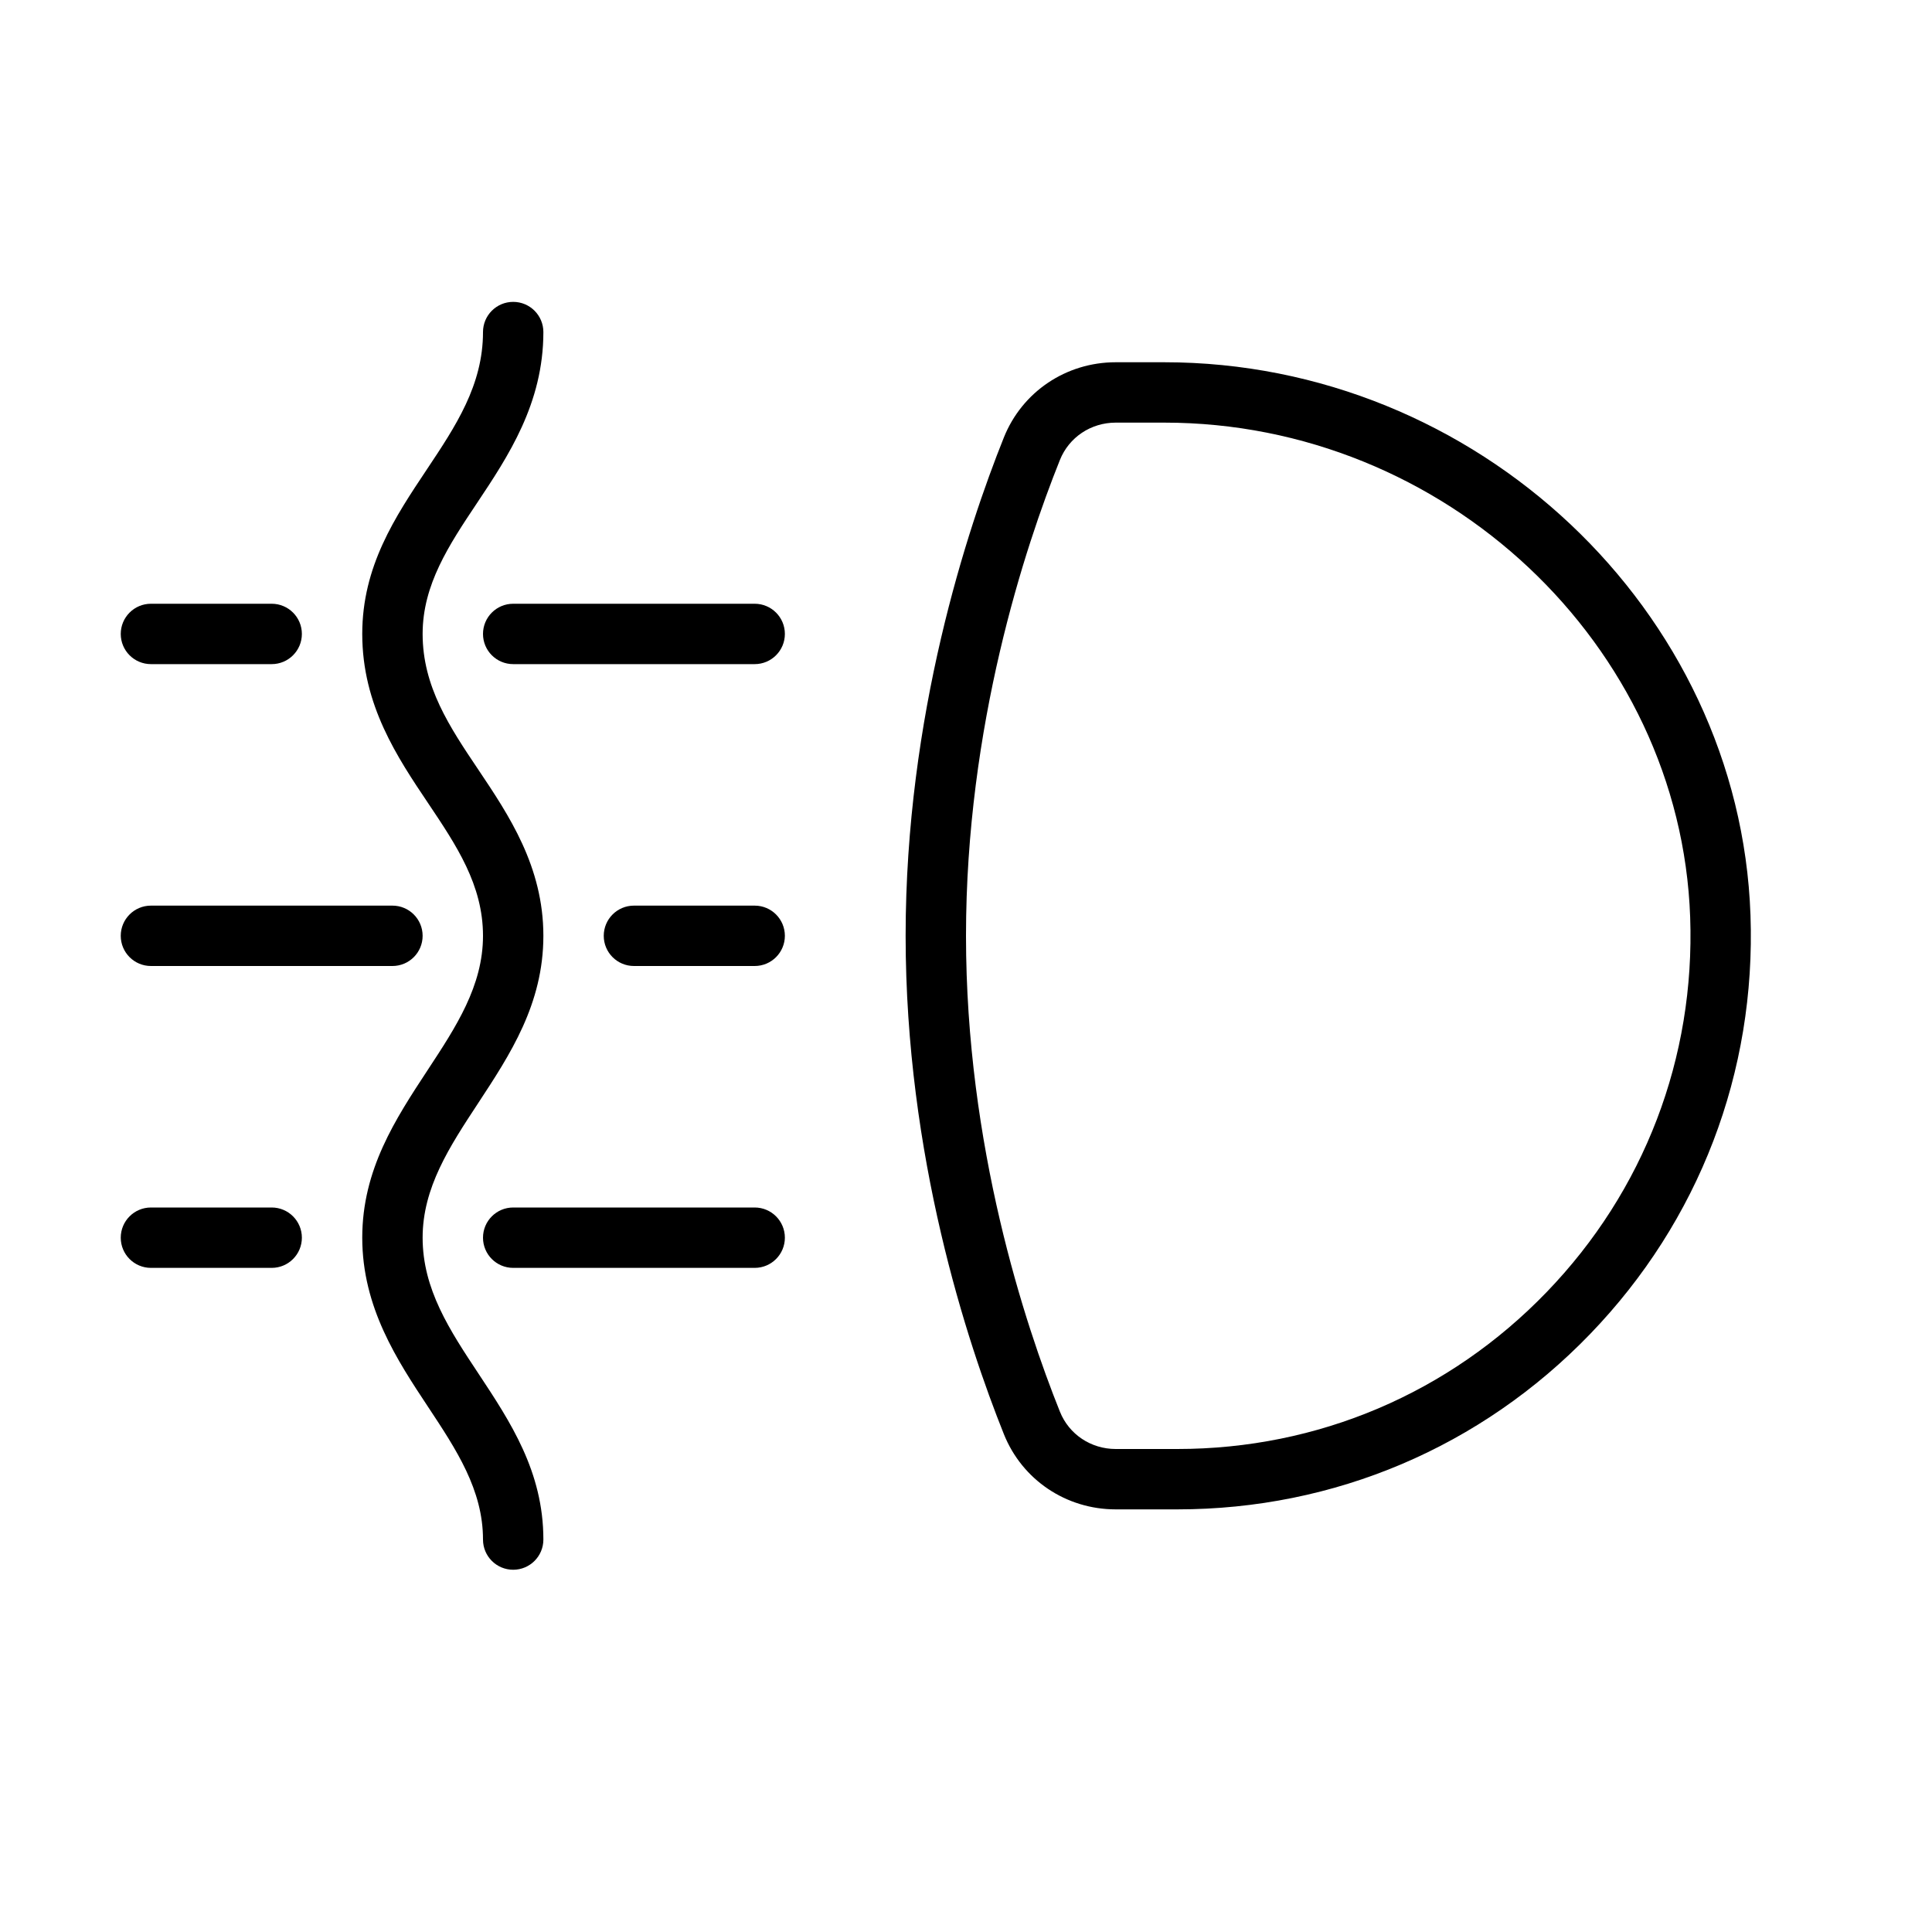 <?xml version="1.0" encoding="UTF-8" standalone="no"?>
<svg width="64px" height="64px" viewBox="0 0 64 64" version="1.1" xmlns="http://www.w3.org/2000/svg" xmlns:xlink="http://www.w3.org/1999/xlink">
    <!-- Generator: Sketch 3.7.2 (28276) - http://www.bohemiancoding.com/sketch -->
    <title>tra-foglights</title>
    <desc>Created with Sketch.</desc>
    <defs></defs>
    <g id="64px-Line" stroke="none" stroke-width="1" fill="none" fill-rule="evenodd">
        <g id="tra-foglights"></g>
        <path d="M36.96,50 L39,50 C44.203,50 49.06,47.938 52.673,44.193 C56.285,40.45 58.173,35.519 57.987,30.308 C57.629,20.213 48.917,12 38.568,12 L36.96,12 C35.315,12 33.86,12.979 33.254,14.493 C32.039,17.526 30,23.704 30,31 C30,38.296 32.039,44.474 33.254,47.506 C33.86,49.021 35.315,50 36.96,50 L36.96,50 Z M35.111,15.237 C35.412,14.486 36.137,14 36.96,14 L38.568,14 C47.853,14 55.668,21.348 55.989,30.379 C56.154,35.042 54.466,39.454 51.234,42.803 C48,46.155 43.655,48 39,48 L36.96,48 C36.138,48 35.412,47.515 35.111,46.763 C33.949,43.864 32,37.96 32,31 C32,24.04 33.949,18.136 35.111,15.237 L35.111,15.237 Z" id="Shape" fill="#000000"></path>
        <path d="M5,32 L13,32 C13.553,32 14,31.552 14,31 C14,30.448 13.553,30 13,30 L5,30 C4.447,30 4,30.448 4,31 C4,31.552 4.447,32 5,32 L5,32 Z" id="Shape" fill="#000000"></path>
        <path d="M25,32 C25.553,32 26,31.552 26,31 C26,30.448 25.553,30 25,30 L21,30 C20.447,30 20,30.448 20,31 C20,31.552 20.447,32 21,32 L25,32 L25,32 Z" id="Shape" fill="#000000"></path>
        <path d="M5,22 L9,22 C9.553,22 10,21.552 10,21 C10,20.448 9.553,20 9,20 L5,20 C4.447,20 4,20.448 4,21 C4,21.552 4.447,22 5,22 L5,22 Z" id="Shape" fill="#000000"></path>
        <path d="M16,21 C16,21.552 16.447,22 17,22 L25,22 C25.553,22 26,21.552 26,21 C26,20.448 25.553,20 25,20 L17,20 C16.447,20 16,20.448 16,21 L16,21 Z" id="Shape" fill="#000000"></path>
        <path d="M5,42 L9,42 C9.553,42 10,41.552 10,41 C10,40.448 9.553,40 9,40 L5,40 C4.447,40 4,40.448 4,41 C4,41.552 4.447,42 5,42 L5,42 Z" id="Shape" fill="#000000"></path>
        <path d="M16,41 C16,41.552 16.447,42 17,42 L25,42 C25.553,42 26,41.552 26,41 C26,40.448 25.553,40 25,40 L17,40 C16.447,40 16,40.448 16,41 L16,41 Z" id="Shape" fill="#000000"></path>
        <path d="M16,31 C16,32.659 15.108,34.015 14.164,35.451 C13.101,37.069 12,38.743 12,41 C12,43.312 13.159,45.062 14.182,46.607 C15.117,48.02 16,49.353 16,51 C16,51.552 16.447,52 17,52 C17.553,52 18,51.552 18,51 C18,48.751 16.907,47.1 15.85,45.503 C14.898,44.066 14,42.709 14,41 C14,39.341 14.892,37.985 15.836,36.549 C16.899,34.931 18,33.257 18,31 C18,28.706 16.855,27.001 15.846,25.497 C14.896,24.083 14,22.748 14,21 C14,19.365 14.875,18.053 15.801,16.665 C16.832,15.118 18,13.366 18,11 C18,10.448 17.553,10 17,10 C16.447,10 16,10.448 16,11 C16,12.76 15.095,14.118 14.137,15.555 C13.086,17.13 12,18.759 12,21 C12,23.357 13.161,25.086 14.186,26.612 C15.118,28.002 16,29.315 16,31 L16,31 Z" id="Shape" fill="#000000"></path>
    </g>
</svg>
